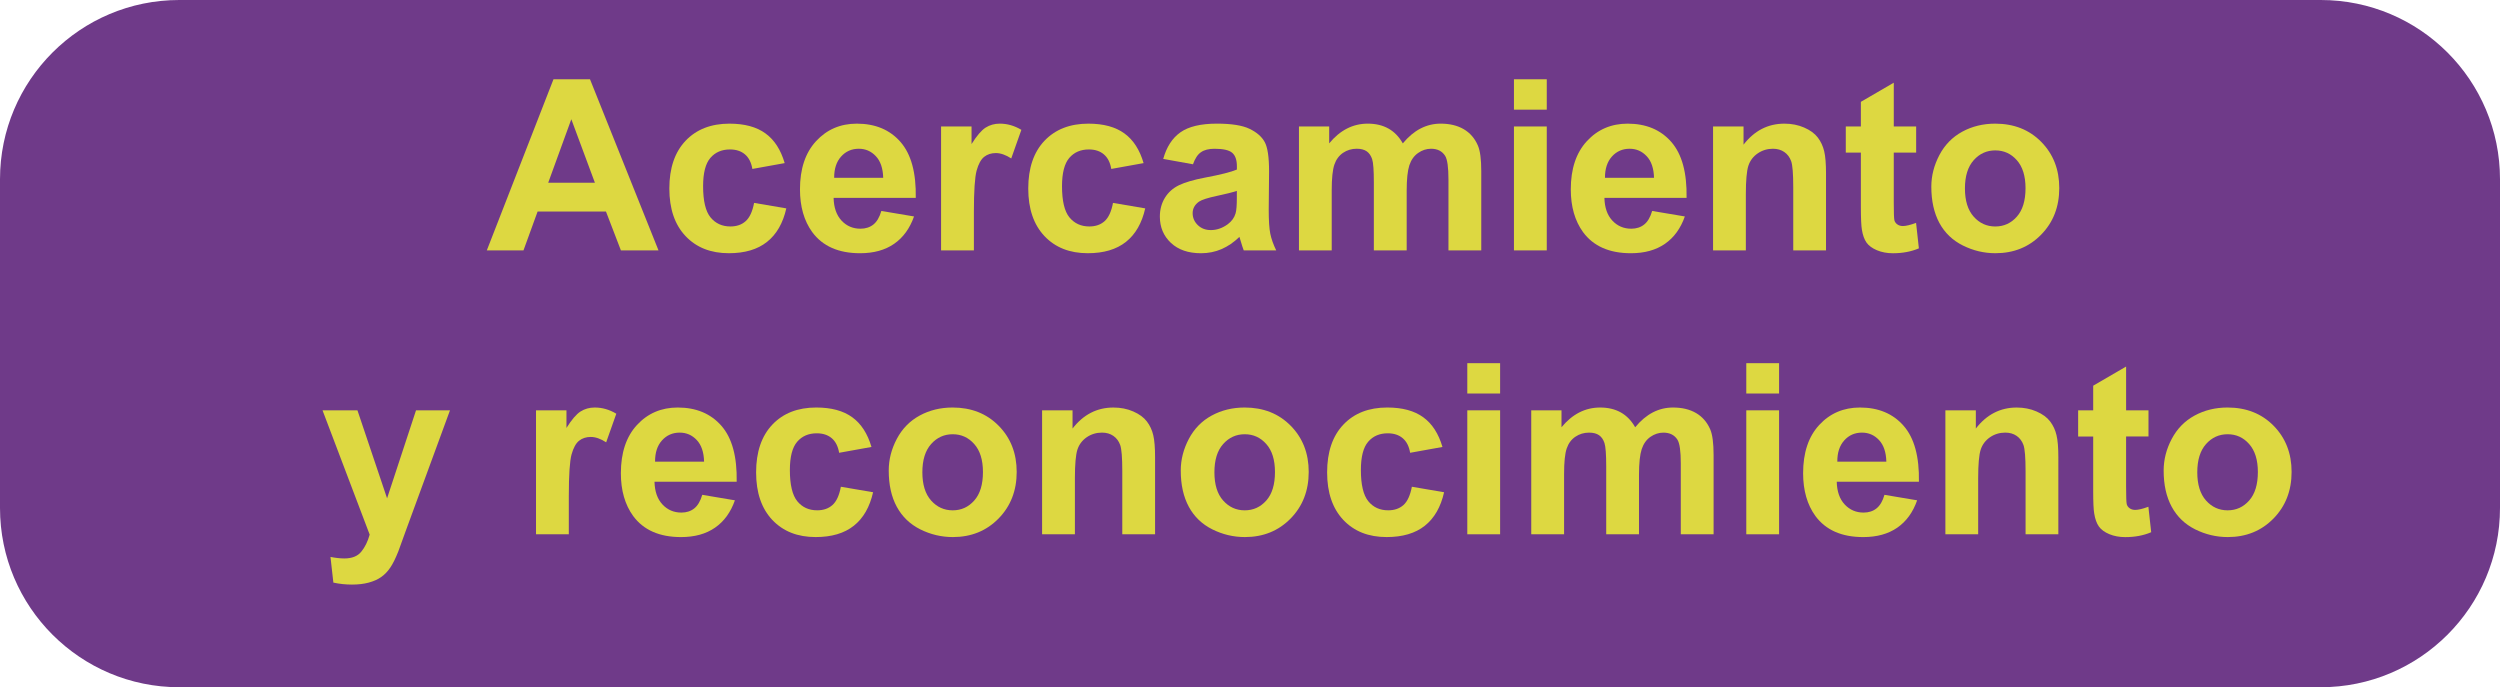 <?xml version="1.0" encoding="utf-8"?>
<!-- Generator: Adobe Illustrator 16.0.0, SVG Export Plug-In . SVG Version: 6.00 Build 0)  -->
<!DOCTYPE svg PUBLIC "-//W3C//DTD SVG 1.1//EN" "http://www.w3.org/Graphics/SVG/1.1/DTD/svg11.dtd">
<svg version="1.1" id="Capa_1" xmlns="http://www.w3.org/2000/svg" xmlns:xlink="http://www.w3.org/1999/xlink" x="0px" y="0px"
	 width="157.01px" height="43.161px" viewBox="0 0 157.01 43.161" enable-background="new 0 0 157.01 43.161" xml:space="preserve">
<g>
	<path fill="#6F3A89" d="M157.01,31.901c0,6.218-5.04,11.26-11.26,11.26H11.261C5.043,43.161,0,38.119,0,31.901V11.26
		C0,5.041,5.043,0,11.261,0H145.75c6.22,0,11.26,5.041,11.26,11.26V31.901z"/>
	<g>
		<path fill="#DDD841" d="M41.357,15.727h-2.361l-0.938-2.44h-4.295l-0.887,2.44h-2.303L34.76,4.98h2.295L41.357,15.727z
			 M37.362,11.476l-1.481-3.987l-1.451,3.987H37.362z"/>
		<path fill="#DDD841" d="M49.281,10.244l-2.029,0.366c-0.068-0.405-0.225-0.711-0.467-0.916c-0.242-0.206-0.555-0.308-0.941-0.308
			c-0.514,0-0.922,0.176-1.229,0.531c-0.305,0.354-0.457,0.946-0.457,1.777c0,0.924,0.155,1.576,0.465,1.957
			c0.312,0.381,0.729,0.572,1.25,0.572c0.393,0,0.711-0.111,0.959-0.334c0.25-0.223,0.426-0.604,0.529-1.146l2.023,0.344
			c-0.209,0.929-0.613,1.631-1.211,2.104c-0.595,0.475-1.395,0.712-2.396,0.712c-1.139,0-2.045-0.359-2.723-1.078
			c-0.678-0.718-1.016-1.712-1.016-2.983c0-1.285,0.341-2.286,1.02-3.002c0.68-0.715,1.598-1.074,2.756-1.074
			c0.949,0,1.703,0.205,2.262,0.613C48.637,8.786,49.037,9.408,49.281,10.244z"/>
		<path fill="#DDD841" d="M55.352,13.249l2.053,0.345c-0.266,0.752-0.682,1.326-1.25,1.719c-0.568,0.394-1.281,0.591-2.137,0.591
			c-1.354,0-2.355-0.442-3.006-1.327c-0.514-0.708-0.77-1.603-0.77-2.683c0-1.29,0.337-2.301,1.012-3.031
			c0.674-0.73,1.527-1.097,2.559-1.097c1.158,0,2.072,0.383,2.74,1.147c0.672,0.766,0.99,1.937,0.961,3.516h-5.16
			c0.014,0.61,0.182,1.085,0.498,1.426c0.318,0.34,0.715,0.509,1.188,0.509c0.322,0,0.594-0.088,0.814-0.264
			C55.072,13.924,55.238,13.641,55.352,13.249z M55.469,11.168c-0.016-0.597-0.169-1.05-0.463-1.36
			c-0.293-0.311-0.648-0.466-1.07-0.466c-0.449,0-0.82,0.164-1.113,0.492c-0.293,0.326-0.436,0.771-0.434,1.334H55.469z"/>
		<path fill="#DDD841" d="M61.164,15.727h-2.061V7.942h1.914v1.106c0.328-0.523,0.623-0.867,0.883-1.033
			c0.263-0.166,0.561-0.25,0.891-0.25c0.47,0,0.922,0.13,1.355,0.389L63.51,9.951c-0.346-0.225-0.67-0.338-0.967-0.338
			c-0.289,0-0.533,0.08-0.734,0.238c-0.199,0.158-0.357,0.446-0.473,0.861c-0.113,0.415-0.172,1.285-0.172,2.609V15.727z"/>
		<path fill="#DDD841" d="M71.822,10.244l-2.029,0.366c-0.068-0.405-0.225-0.711-0.467-0.916c-0.242-0.206-0.555-0.308-0.941-0.308
			c-0.514,0-0.922,0.176-1.229,0.531c-0.303,0.354-0.457,0.946-0.457,1.777c0,0.924,0.154,1.576,0.465,1.957
			c0.312,0.381,0.729,0.572,1.25,0.572c0.393,0,0.711-0.111,0.961-0.334c0.248-0.223,0.424-0.604,0.527-1.146l2.023,0.344
			c-0.209,0.929-0.613,1.631-1.21,2.104c-0.597,0.475-1.396,0.712-2.397,0.712c-1.138,0-2.045-0.359-2.723-1.078
			c-0.676-0.718-1.016-1.712-1.016-2.983c0-1.285,0.34-2.286,1.02-3.002c0.68-0.715,1.598-1.074,2.756-1.074
			c0.949,0,1.702,0.205,2.262,0.613C71.178,8.786,71.579,9.408,71.822,10.244z"/>
		<path fill="#DDD841" d="M74.924,10.317L73.055,9.98c0.21-0.753,0.57-1.31,1.084-1.672c0.514-0.361,1.275-0.543,2.287-0.543
			c0.92,0,1.604,0.109,2.053,0.327c0.451,0.217,0.766,0.493,0.949,0.828c0.184,0.334,0.275,0.949,0.275,1.844l-0.022,2.404
			c0,0.685,0.032,1.188,0.099,1.514s0.191,0.673,0.371,1.044h-2.039c-0.053-0.136-0.119-0.34-0.197-0.607
			c-0.033-0.122-0.059-0.203-0.074-0.242c-0.352,0.342-0.727,0.598-1.128,0.77c-0.399,0.172-0.828,0.257-1.282,0.257
			c-0.801,0-1.434-0.218-1.896-0.653c-0.461-0.435-0.691-0.984-0.691-1.648c0-0.44,0.105-0.832,0.314-1.177
			c0.211-0.345,0.506-0.608,0.883-0.792c0.381-0.184,0.926-0.344,1.639-0.48c0.965-0.18,1.633-0.349,2.002-0.506v-0.205
			c0-0.396-0.098-0.678-0.293-0.846c-0.195-0.169-0.564-0.254-1.107-0.254c-0.367,0-0.652,0.072-0.857,0.217
			C75.217,9.702,75.053,9.955,74.924,10.317z M77.68,11.988c-0.264,0.088-0.682,0.193-1.254,0.315s-0.945,0.242-1.121,0.359
			c-0.268,0.19-0.402,0.433-0.402,0.726c0,0.289,0.107,0.538,0.322,0.748c0.215,0.209,0.488,0.314,0.82,0.314
			c0.371,0,0.725-0.121,1.062-0.366c0.25-0.187,0.414-0.413,0.492-0.682c0.055-0.176,0.08-0.511,0.08-1.004V11.988z"/>
		<path fill="#DDD841" d="M81.58,7.942h1.898v1.062c0.68-0.825,1.487-1.239,2.425-1.239c0.499,0,0.933,0.104,1.298,0.309
			c0.366,0.205,0.667,0.516,0.901,0.931c0.344-0.415,0.712-0.726,1.108-0.931c0.396-0.205,0.818-0.309,1.268-0.309
			c0.572,0,1.055,0.117,1.451,0.349s0.693,0.573,0.886,1.022c0.146,0.333,0.214,0.87,0.214,1.613v4.977h-2.06v-4.449
			c0-0.772-0.069-1.271-0.212-1.495c-0.191-0.294-0.484-0.44-0.881-0.44c-0.287,0-0.559,0.088-0.812,0.265
			c-0.254,0.176-0.438,0.433-0.551,0.773c-0.111,0.34-0.168,0.876-0.168,1.608v3.738h-2.062v-4.266c0-0.758-0.034-1.246-0.108-1.467
			c-0.074-0.22-0.188-0.383-0.341-0.49c-0.154-0.107-0.364-0.162-0.626-0.162c-0.318,0-0.604,0.086-0.859,0.257
			c-0.252,0.172-0.436,0.418-0.545,0.74c-0.11,0.323-0.167,0.858-0.167,1.605v3.782H81.58V7.942z"/>
		<path fill="#DDD841" d="M95.082,6.887V4.98h2.061v1.906H95.082z M95.082,15.727V7.942h2.061v7.784H95.082z"/>
		<path fill="#DDD841" d="M103.762,13.249l2.053,0.345c-0.265,0.752-0.681,1.326-1.25,1.719c-0.568,0.394-1.281,0.591-2.137,0.591
			c-1.354,0-2.356-0.442-3.007-1.327c-0.513-0.708-0.769-1.603-0.769-2.683c0-1.29,0.336-2.301,1.012-3.031
			c0.673-0.73,1.527-1.097,2.558-1.097c1.158,0,2.073,0.383,2.741,1.147c0.672,0.766,0.989,1.937,0.961,3.516h-5.16
			c0.014,0.61,0.18,1.085,0.498,1.426c0.318,0.34,0.715,0.509,1.188,0.509c0.321,0,0.594-0.088,0.812-0.264
			C103.482,13.924,103.648,13.641,103.762,13.249z M103.879,11.168c-0.016-0.597-0.168-1.05-0.463-1.36
			c-0.293-0.311-0.648-0.466-1.07-0.466c-0.448,0-0.82,0.164-1.114,0.492c-0.292,0.326-0.436,0.771-0.433,1.334H103.879z"/>
		<path fill="#DDD841" d="M114.684,15.727h-2.061v-3.973c0-0.84-0.043-1.385-0.131-1.631c-0.089-0.246-0.231-0.439-0.43-0.575
			c-0.197-0.137-0.436-0.206-0.715-0.206c-0.355,0-0.676,0.099-0.959,0.294c-0.283,0.194-0.477,0.454-0.584,0.776
			c-0.104,0.323-0.158,0.92-0.158,1.789v3.525h-2.059V7.942h1.914v1.144c0.679-0.88,1.534-1.32,2.564-1.32
			c0.455,0,0.871,0.082,1.246,0.246c0.378,0.164,0.662,0.373,0.855,0.627s0.326,0.542,0.402,0.865
			c0.076,0.322,0.113,0.784,0.113,1.385V15.727z"/>
		<path fill="#DDD841" d="M120.342,7.942v1.642h-1.406v3.138c0,0.635,0.013,1.005,0.039,1.11c0.027,0.105,0.088,0.191,0.184,0.26
			c0.095,0.069,0.213,0.104,0.348,0.104c0.191,0,0.469-0.066,0.83-0.198l0.176,1.599c-0.479,0.205-1.021,0.308-1.628,0.308
			c-0.37,0-0.706-0.062-1.004-0.188c-0.296-0.124-0.517-0.286-0.657-0.483c-0.139-0.198-0.234-0.466-0.289-0.803
			c-0.043-0.239-0.065-0.723-0.065-1.451V9.584h-0.947V7.942h0.947V6.396l2.067-1.202v2.749H120.342z"/>
		<path fill="#DDD841" d="M121.295,11.725c0-0.685,0.17-1.346,0.506-1.986c0.337-0.641,0.816-1.129,1.434-1.467
			c0.619-0.337,1.309-0.506,2.07-0.506c1.18,0,2.145,0.383,2.896,1.147c0.752,0.766,1.129,1.731,1.129,2.899
			c0,1.178-0.379,2.154-1.141,2.929c-0.758,0.774-1.715,1.162-2.87,1.162c-0.712,0-1.392-0.161-2.041-0.484
			c-0.647-0.322-1.141-0.795-1.478-1.418C121.465,13.378,121.295,12.619,121.295,11.725z M123.406,11.835
			c0,0.772,0.184,1.363,0.551,1.773c0.366,0.411,0.818,0.616,1.355,0.616c0.539,0,0.989-0.205,1.353-0.616
			c0.364-0.41,0.546-1.007,0.546-1.788c0-0.763-0.182-1.35-0.546-1.76c-0.363-0.41-0.813-0.615-1.353-0.615
			c-0.537,0-0.989,0.205-1.355,0.615C123.59,10.471,123.406,11.062,123.406,11.835z"/>
		<path fill="#DDD841" d="M20.256,25.77h2.193l1.861,5.527l1.818-5.527h2.133l-2.749,7.492l-0.491,1.355
			c-0.18,0.455-0.352,0.803-0.518,1.041c-0.162,0.239-0.352,0.434-0.564,0.583s-0.473,0.265-0.783,0.349
			c-0.311,0.083-0.66,0.124-1.053,0.124c-0.395,0-0.783-0.041-1.166-0.124l-0.182-1.613c0.322,0.063,0.613,0.096,0.871,0.096
			c0.48,0,0.834-0.141,1.062-0.422c0.232-0.281,0.408-0.639,0.529-1.074L20.256,25.77z"/>
		<path fill="#DDD841" d="M35.725,33.555h-2.061V25.77h1.912v1.107c0.328-0.523,0.623-0.868,0.885-1.034
			c0.262-0.165,0.559-0.249,0.891-0.249c0.469,0,0.922,0.129,1.355,0.389l-0.637,1.796c-0.348-0.225-0.67-0.337-0.969-0.337
			c-0.287,0-0.531,0.079-0.732,0.238c-0.199,0.158-0.357,0.445-0.473,0.861c-0.113,0.415-0.172,1.285-0.172,2.609V33.555z"/>
		<path fill="#DDD841" d="M44.104,31.077l2.051,0.345c-0.264,0.752-0.68,1.325-1.25,1.719c-0.566,0.393-1.279,0.59-2.135,0.59
			c-1.354,0-2.355-0.442-3.006-1.326c-0.514-0.709-0.771-1.604-0.771-2.684c0-1.29,0.338-2.301,1.012-3.031
			c0.676-0.73,1.529-1.096,2.559-1.096c1.158,0,2.072,0.382,2.742,1.147c0.672,0.765,0.99,1.937,0.961,3.515h-5.162
			c0.016,0.611,0.182,1.086,0.5,1.426s0.715,0.51,1.188,0.51c0.322,0,0.594-0.088,0.812-0.264
			C43.824,31.752,43.99,31.469,44.104,31.077z M44.219,28.995c-0.014-0.597-0.168-1.049-0.461-1.36
			c-0.293-0.311-0.648-0.465-1.07-0.465c-0.449,0-0.82,0.164-1.113,0.491c-0.295,0.327-0.438,0.772-0.434,1.334H44.219z"/>
		<path fill="#DDD841" d="M54.732,28.071l-2.031,0.366c-0.068-0.405-0.224-0.711-0.465-0.916c-0.242-0.205-0.556-0.308-0.943-0.308
			c-0.512,0-0.922,0.177-1.227,0.531s-0.459,0.946-0.459,1.778c0,0.923,0.156,1.575,0.465,1.957c0.312,0.381,0.729,0.571,1.25,0.571
			c0.393,0,0.712-0.11,0.961-0.333c0.25-0.223,0.426-0.605,0.527-1.147l2.023,0.345c-0.209,0.928-0.611,1.63-1.209,2.104
			c-0.596,0.474-1.395,0.711-2.396,0.711c-1.139,0-2.045-0.359-2.725-1.077c-0.676-0.719-1.016-1.713-1.016-2.983
			c0-1.286,0.342-2.287,1.02-3.002c0.68-0.716,1.598-1.074,2.757-1.074c0.948,0,1.702,0.204,2.261,0.612
			C54.086,26.613,54.488,27.236,54.732,28.071z"/>
		<path fill="#DDD841" d="M55.816,29.553c0-0.686,0.168-1.347,0.506-1.987c0.338-0.64,0.816-1.129,1.434-1.466
			c0.619-0.337,1.309-0.506,2.07-0.506c1.178,0,2.145,0.382,2.895,1.147c0.754,0.765,1.131,1.73,1.131,2.899
			c0,1.177-0.381,2.154-1.141,2.928c-0.76,0.774-1.715,1.162-2.871,1.162c-0.712,0-1.393-0.161-2.041-0.483
			c-0.646-0.323-1.139-0.796-1.477-1.419S55.816,30.446,55.816,29.553z M57.928,29.662c0,0.772,0.184,1.363,0.55,1.774
			c0.366,0.41,0.819,0.615,1.356,0.615c0.539,0,0.988-0.205,1.352-0.615c0.365-0.411,0.547-1.007,0.547-1.789
			c0-0.763-0.182-1.349-0.547-1.759c-0.363-0.411-0.812-0.616-1.352-0.616c-0.537,0-0.99,0.205-1.356,0.616
			C58.111,28.299,57.928,28.89,57.928,29.662z"/>
		<path fill="#DDD841" d="M72.545,33.555h-2.061v-3.973c0-0.841-0.043-1.385-0.131-1.632c-0.088-0.246-0.232-0.438-0.43-0.575
			s-0.436-0.205-0.715-0.205c-0.355,0-0.676,0.098-0.961,0.293c-0.281,0.195-0.477,0.455-0.582,0.777
			c-0.104,0.322-0.157,0.919-0.157,1.789v3.525h-2.06V25.77h1.912v1.144c0.68-0.88,1.537-1.319,2.566-1.319
			c0.455,0,0.871,0.082,1.246,0.246c0.377,0.164,0.662,0.373,0.854,0.626c0.195,0.254,0.328,0.543,0.404,0.865
			s0.113,0.784,0.113,1.386V33.555z"/>
		<path fill="#DDD841" d="M74.156,29.553c0-0.686,0.17-1.347,0.507-1.987c0.337-0.64,0.815-1.129,1.433-1.466
			c0.62-0.337,1.309-0.506,2.072-0.506c1.178,0,2.143,0.382,2.895,1.147c0.754,0.765,1.129,1.73,1.129,2.899
			c0,1.177-0.379,2.154-1.139,2.928c-0.76,0.774-1.717,1.162-2.871,1.162c-0.713,0-1.393-0.161-2.041-0.483
			c-0.648-0.323-1.141-0.796-1.478-1.419S74.156,30.446,74.156,29.553z M76.27,29.662c0,0.772,0.182,1.363,0.549,1.774
			c0.367,0.41,0.818,0.615,1.355,0.615c0.539,0,0.99-0.205,1.354-0.615c0.365-0.411,0.545-1.007,0.545-1.789
			c0-0.763-0.18-1.349-0.545-1.759c-0.363-0.411-0.814-0.616-1.354-0.616c-0.537,0-0.988,0.205-1.355,0.616
			C76.451,28.299,76.27,28.89,76.27,29.662z"/>
		<path fill="#DDD841" d="M90.592,28.071l-2.03,0.366c-0.067-0.405-0.225-0.711-0.466-0.916s-0.555-0.308-0.941-0.308
			c-0.514,0-0.923,0.177-1.229,0.531c-0.305,0.354-0.457,0.946-0.457,1.778c0,0.923,0.156,1.575,0.465,1.957
			c0.311,0.381,0.727,0.571,1.25,0.571c0.393,0,0.711-0.11,0.961-0.333c0.248-0.223,0.423-0.605,0.527-1.147l2.023,0.345
			c-0.209,0.928-0.613,1.63-1.209,2.104c-0.597,0.474-1.396,0.711-2.398,0.711c-1.139,0-2.045-0.359-2.723-1.077
			c-0.676-0.719-1.016-1.713-1.016-2.983c0-1.286,0.341-2.287,1.02-3.002c0.68-0.716,1.597-1.074,2.756-1.074
			c0.949,0,1.702,0.204,2.261,0.612C89.947,26.613,90.348,27.236,90.592,28.071z"/>
		<path fill="#DDD841" d="M92.152,24.714v-1.905h2.061v1.905H92.152z M92.152,33.555V25.77h2.061v7.785H92.152z"/>
		<path fill="#DDD841" d="M96.169,25.77h1.899v1.063c0.682-0.826,1.488-1.239,2.428-1.239c0.498,0,0.93,0.103,1.297,0.308
			c0.367,0.206,0.668,0.517,0.902,0.932c0.341-0.415,0.711-0.726,1.106-0.932c0.396-0.205,0.818-0.308,1.269-0.308
			c0.571,0,1.055,0.116,1.451,0.348c0.396,0.232,0.691,0.573,0.887,1.023c0.142,0.332,0.212,0.869,0.212,1.612v4.978h-2.06v-4.449
			c0-0.772-0.069-1.271-0.213-1.496c-0.189-0.293-0.482-0.439-0.879-0.439c-0.287,0-0.559,0.088-0.814,0.264
			c-0.252,0.176-0.436,0.434-0.549,0.773c-0.111,0.34-0.17,0.876-0.17,1.609v3.738h-2.059v-4.267c0-0.758-0.037-1.246-0.11-1.466
			s-0.187-0.384-0.341-0.491c-0.155-0.107-0.363-0.161-0.627-0.161c-0.316,0-0.604,0.085-0.857,0.257
			c-0.254,0.171-0.437,0.417-0.547,0.74c-0.11,0.322-0.164,0.857-0.164,1.605v3.782h-2.062V25.77z"/>
		<path fill="#DDD841" d="M109.674,24.714v-1.905h2.059v1.905H109.674z M109.674,33.555V25.77h2.059v7.785H109.674z"/>
		<path fill="#DDD841" d="M118.352,31.077l2.052,0.345c-0.263,0.752-0.679,1.325-1.248,1.719c-0.569,0.393-1.282,0.59-2.137,0.59
			c-1.354,0-2.354-0.442-3.006-1.326c-0.513-0.709-0.77-1.604-0.77-2.684c0-1.29,0.337-2.301,1.011-3.031
			c0.676-0.73,1.529-1.096,2.559-1.096c1.157,0,2.073,0.382,2.741,1.147c0.672,0.765,0.991,1.937,0.962,3.515h-5.161
			c0.015,0.611,0.181,1.086,0.499,1.426s0.714,0.51,1.188,0.51c0.322,0,0.594-0.088,0.812-0.264
			C118.074,31.752,118.24,31.469,118.352,31.077z M118.47,28.995c-0.015-0.597-0.169-1.049-0.462-1.36
			c-0.293-0.311-0.648-0.465-1.07-0.465c-0.45,0-0.821,0.164-1.113,0.491c-0.294,0.327-0.438,0.772-0.434,1.334H118.47z"/>
		<path fill="#DDD841" d="M129.275,33.555h-2.061v-3.973c0-0.841-0.045-1.385-0.131-1.632c-0.089-0.246-0.232-0.438-0.43-0.575
			c-0.198-0.137-0.436-0.205-0.715-0.205c-0.355,0-0.676,0.098-0.961,0.293c-0.281,0.195-0.477,0.455-0.582,0.777
			c-0.104,0.322-0.158,0.919-0.158,1.789v3.525h-2.059V25.77h1.912v1.144c0.679-0.88,1.536-1.319,2.566-1.319
			c0.453,0,0.869,0.082,1.245,0.246c0.378,0.164,0.662,0.373,0.854,0.626c0.194,0.254,0.328,0.543,0.402,0.865
			c0.078,0.322,0.115,0.784,0.115,1.386V33.555z"/>
		<path fill="#DDD841" d="M134.934,25.77v1.643h-1.407v3.137c0,0.635,0.015,1.006,0.04,1.111c0.027,0.105,0.088,0.191,0.184,0.26
			s0.213,0.103,0.348,0.103c0.19,0,0.468-0.065,0.828-0.198l0.177,1.599c-0.478,0.205-1.021,0.308-1.628,0.308
			c-0.369,0-0.705-0.062-1.005-0.187c-0.296-0.125-0.517-0.286-0.655-0.484s-0.234-0.465-0.289-0.803
			c-0.045-0.239-0.066-0.723-0.066-1.451v-3.394h-0.945V25.77h0.945v-1.547l2.067-1.202v2.749H134.934z"/>
		<path fill="#DDD841" d="M135.886,29.553c0-0.686,0.169-1.347,0.507-1.987c0.338-0.64,0.816-1.129,1.434-1.466
			c0.619-0.337,1.308-0.506,2.07-0.506c1.179,0,2.145,0.382,2.896,1.147c0.752,0.765,1.128,1.73,1.128,2.899
			c0,1.177-0.38,2.154-1.14,2.928c-0.759,0.774-1.715,1.162-2.87,1.162c-0.714,0-1.393-0.161-2.043-0.483
			c-0.646-0.323-1.138-0.796-1.476-1.419S135.886,30.446,135.886,29.553z M137.998,29.662c0,0.772,0.184,1.363,0.55,1.774
			c0.366,0.41,0.819,0.615,1.355,0.615c0.54,0,0.99-0.205,1.353-0.615c0.364-0.411,0.547-1.007,0.547-1.789
			c0-0.763-0.183-1.349-0.547-1.759c-0.362-0.411-0.812-0.616-1.353-0.616c-0.536,0-0.989,0.205-1.355,0.616
			C138.182,28.299,137.998,28.89,137.998,29.662z"/>
	</g>
</g>
</svg>

